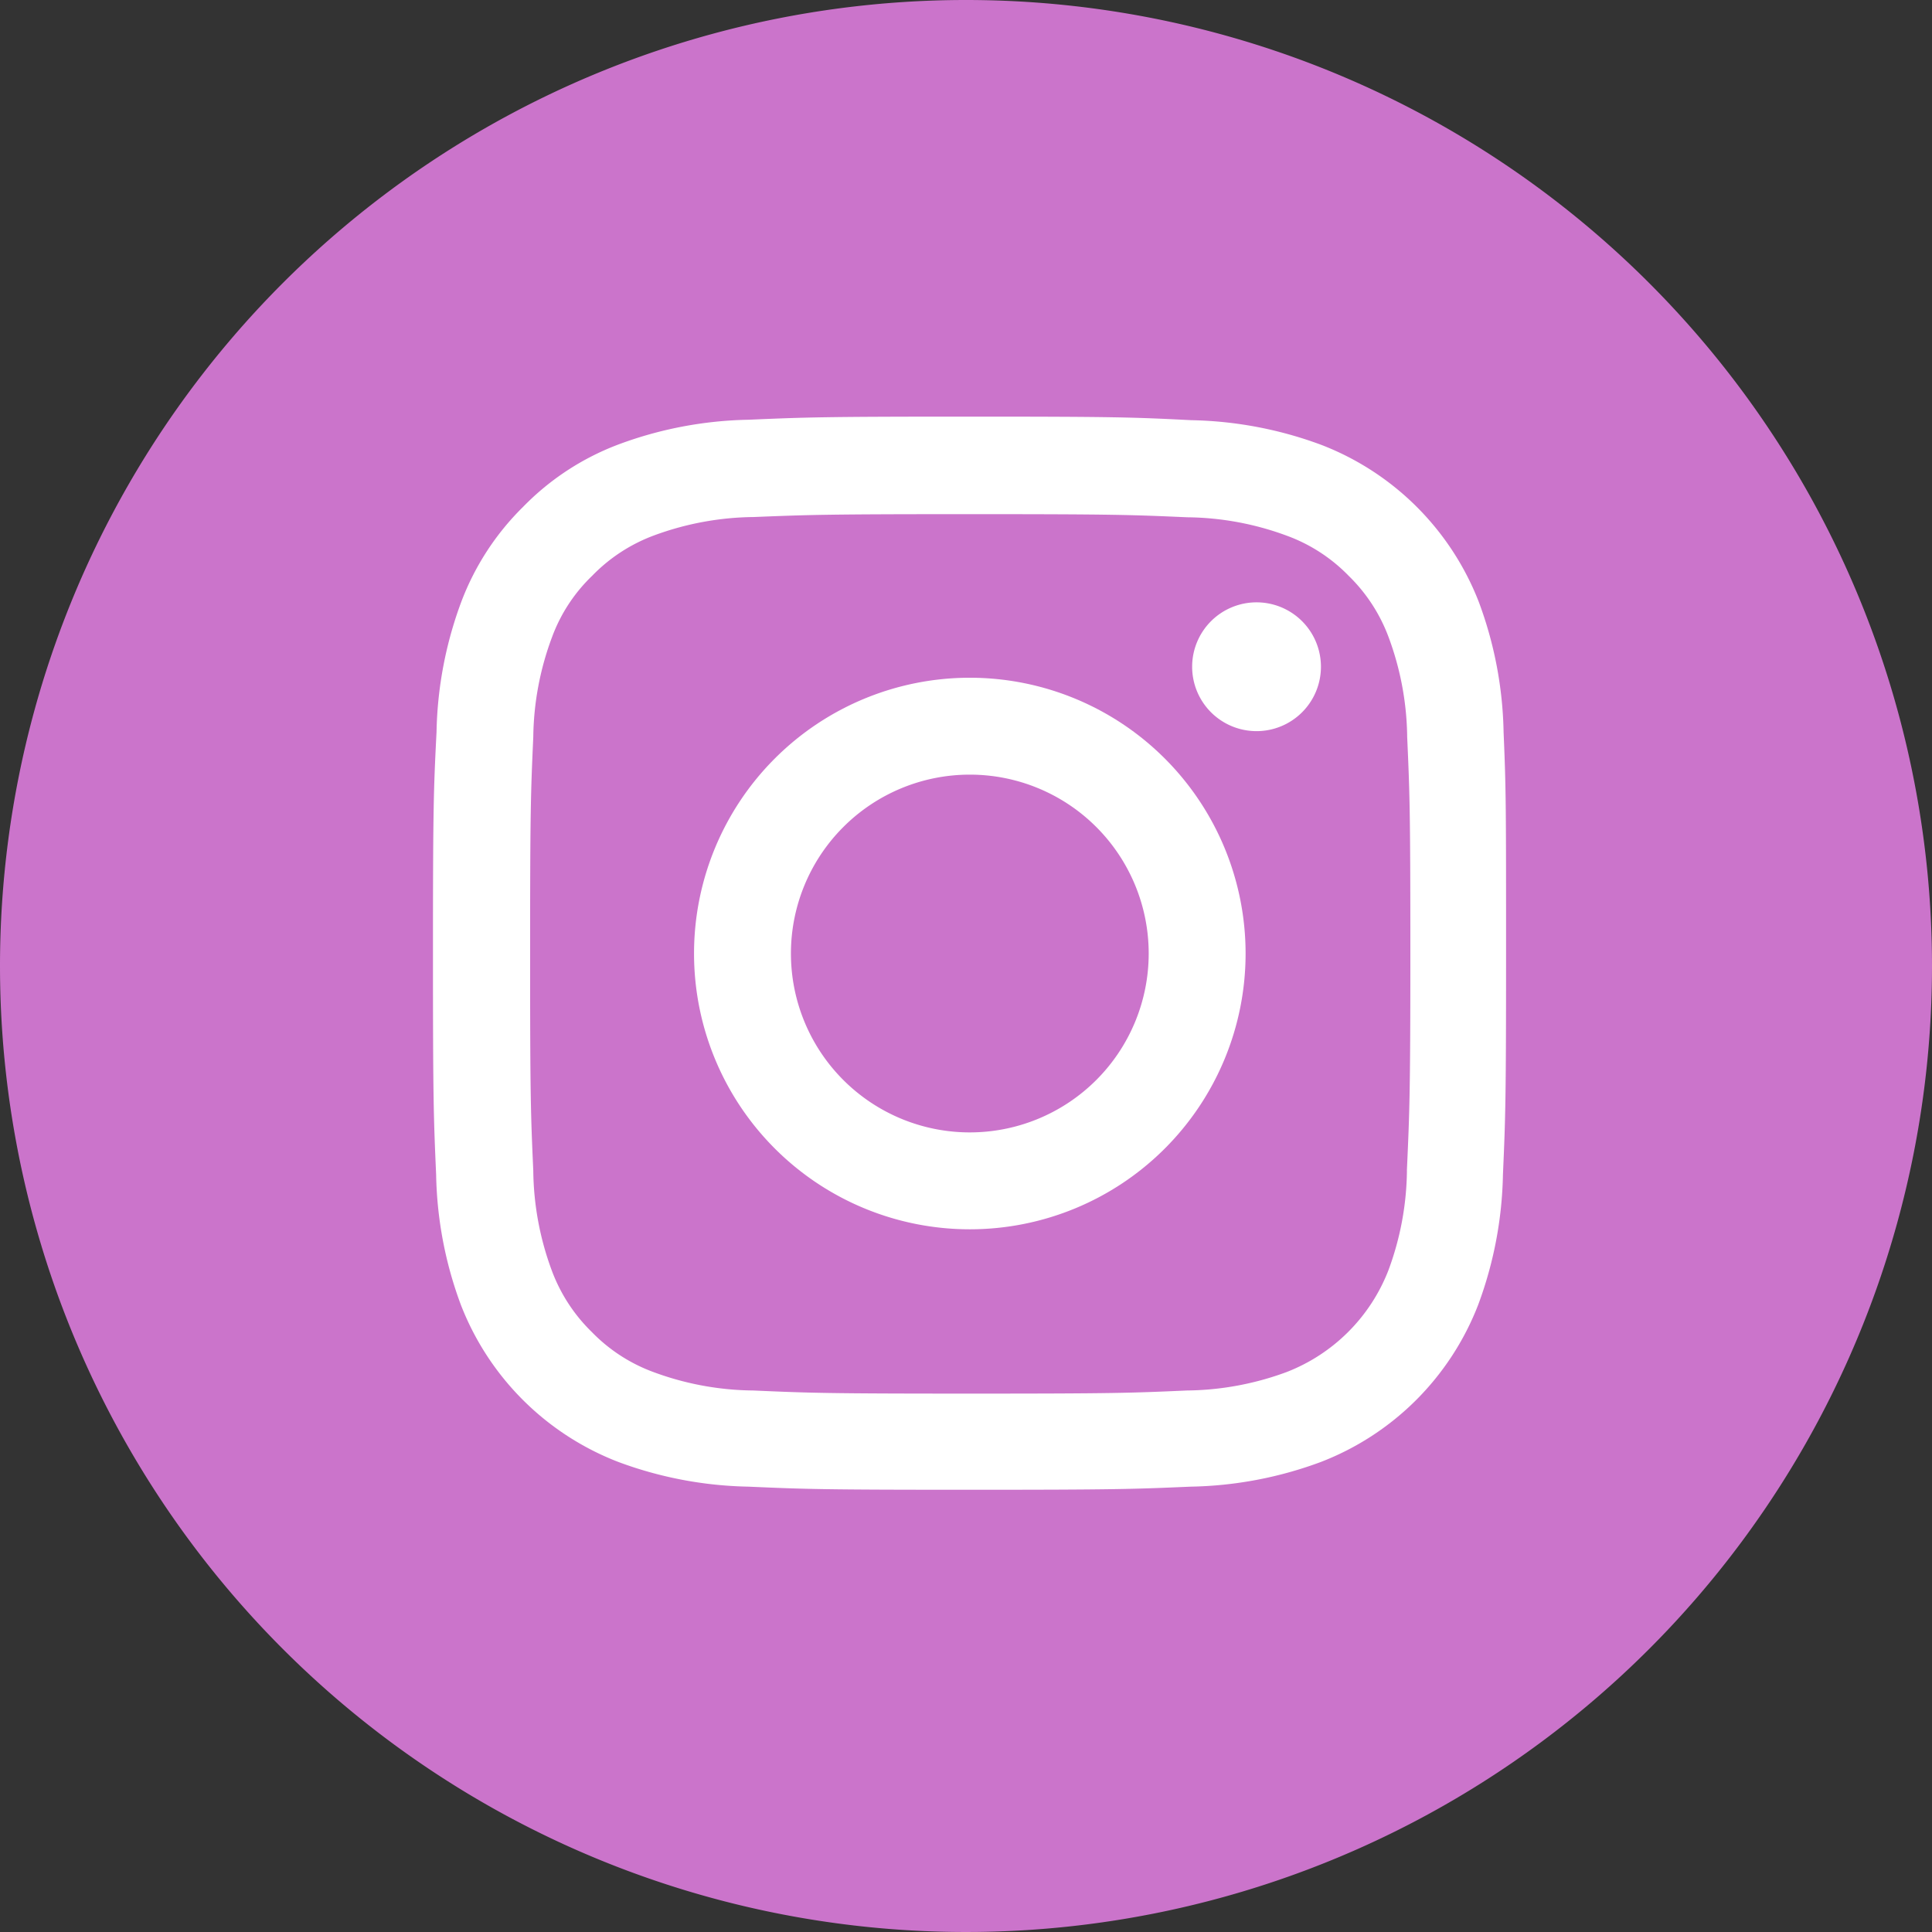 <svg xmlns="http://www.w3.org/2000/svg" width="39" height="39" viewBox="0 0 39 39">
  <rect x="0" y="0" width="39" height="39" fill="#333333" stroke="none"/>
  <g id="Group_100" data-name="Group 100" transform="translate(-909.754 -582.754)">
    <path id="Path_160" data-name="Path 160" d="M19.5,0A19.5,19.5,0,1,1,0,19.5,19.5,19.5,0,0,1,19.5,0Z" transform="translate(909.754 582.754)" fill="#cb74cb"/>
    <g id="instagram" transform="translate(918.494 591.164)">
      <path id="Path_27" data-name="Path 27" d="M22.061,6.371a7.918,7.918,0,0,0-.5-2.629A5.551,5.551,0,0,0,18.386.572a7.939,7.939,0,0,0-2.629-.5C14.6.013,14.229,0,11.287,0S7.976.013,6.82.063a7.921,7.921,0,0,0-2.629.5A5.288,5.288,0,0,0,2.27,1.82,5.335,5.335,0,0,0,1.021,3.738a7.94,7.94,0,0,0-.5,2.629C.462,7.527.449,7.9.449,10.837s.013,3.31.064,4.466a7.918,7.918,0,0,0,.5,2.629A5.55,5.55,0,0,0,4.187,21.1a7.94,7.94,0,0,0,2.629.5c1.156.051,1.524.063,4.466.063s3.31-.013,4.466-.063a7.916,7.916,0,0,0,2.629-.5,5.543,5.543,0,0,0,3.171-3.171,7.945,7.945,0,0,0,.5-2.629c.051-1.156.063-1.524.063-4.466S22.111,7.527,22.061,6.371Zm-1.951,8.848a5.94,5.94,0,0,1-.373,2.011,3.6,3.6,0,0,1-2.057,2.057,5.961,5.961,0,0,1-2.011.372c-1.143.051-1.486.063-4.377.063s-3.239-.013-4.377-.063A5.937,5.937,0,0,1,4.9,19.287a3.335,3.335,0,0,1-1.245-.809,3.369,3.369,0,0,1-.809-1.245,5.962,5.962,0,0,1-.372-2.011c-.051-1.143-.064-1.486-.064-4.377s.013-3.239.064-4.377A5.937,5.937,0,0,1,2.85,4.458a3.294,3.294,0,0,1,.813-1.245A3.364,3.364,0,0,1,4.907,2.4a5.965,5.965,0,0,1,2.011-.373C8.061,1.981,8.4,1.969,11.3,1.969s3.239.013,4.377.063a5.94,5.94,0,0,1,2.011.373,3.332,3.332,0,0,1,1.245.808,3.368,3.368,0,0,1,.809,1.245,5.964,5.964,0,0,1,.373,2.011c.051,1.143.064,1.486.064,4.377S20.16,14.076,20.109,15.219Zm0,0" transform="translate(-0.449 0)" fill="#fff"/>
      <path id="Path_28" data-name="Path 28" d="M130.516,124.5a5.567,5.567,0,1,0,5.567,5.567A5.568,5.568,0,0,0,130.516,124.5Zm0,9.178a3.611,3.611,0,1,1,3.611-3.611A3.612,3.612,0,0,1,130.516,133.678Zm0,0" transform="translate(-119.679 -119.229)" fill="#fff"/>
      <path id="Path_29" data-name="Path 29" d="M365.049,89.9a1.3,1.3,0,1,1-1.3-1.3A1.3,1.3,0,0,1,365.049,89.9Zm0,0" transform="translate(-347.124 -84.851)" fill="#fff"/>
    </g>
  </g>
</svg>
